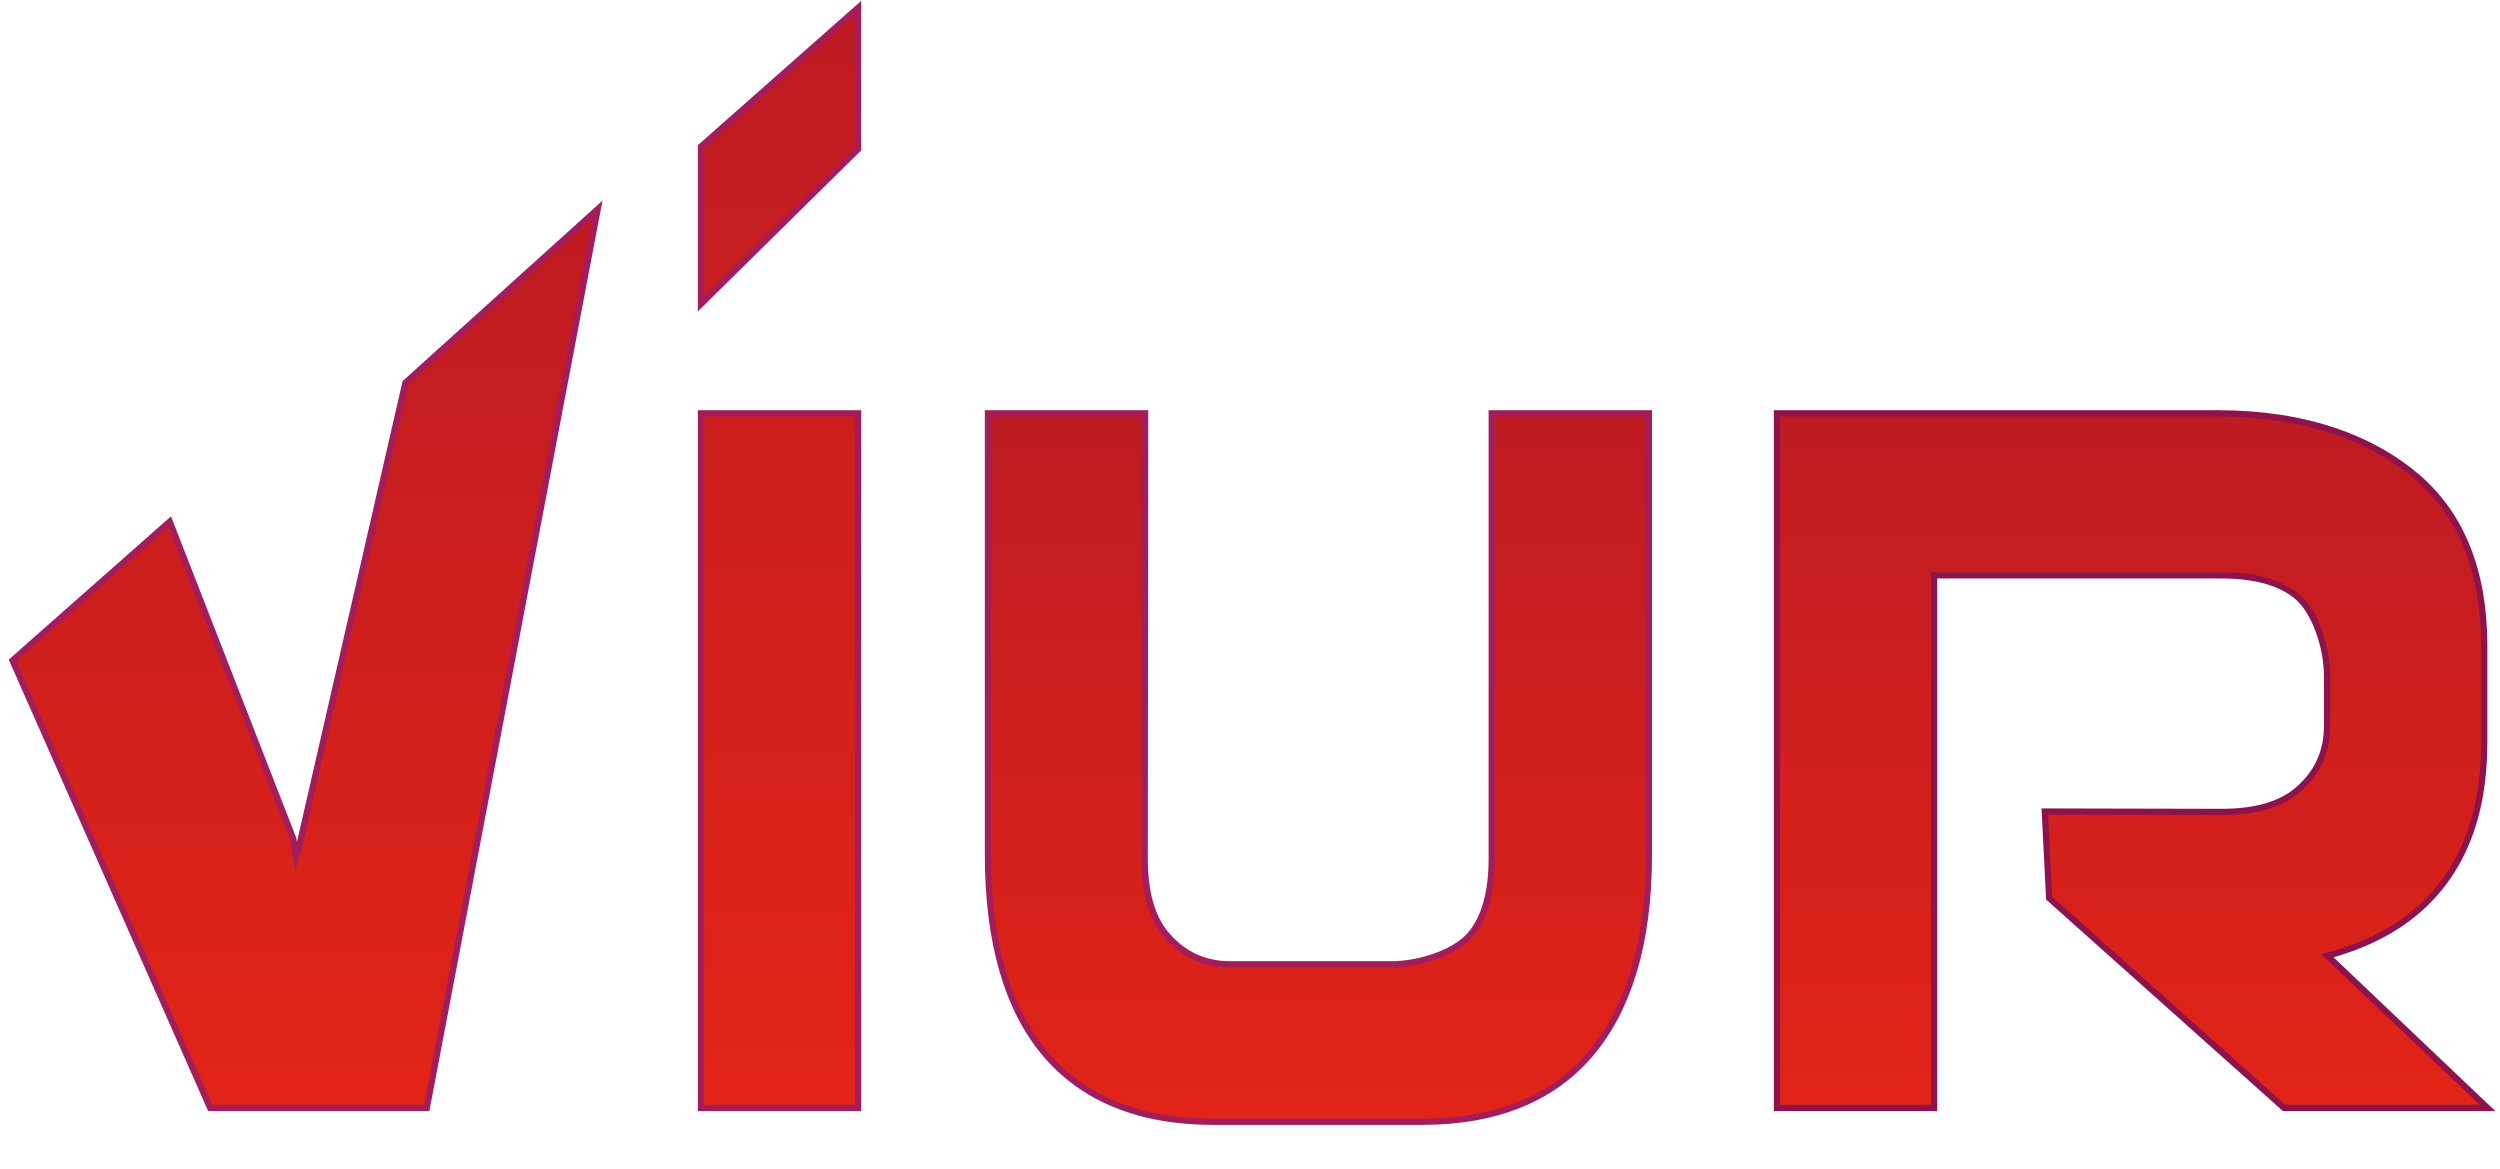 <?xml version="1.0" encoding="utf-8"?>
<!-- Generator: Adobe Illustrator 16.0.4, SVG Export Plug-In . SVG Version: 6.00 Build 0)  -->
<!DOCTYPE svg PUBLIC "-//W3C//DTD SVG 1.1//EN" "http://www.w3.org/Graphics/SVG/1.1/DTD/svg11.dtd">
<svg version="1.1" id="Ebene_1" xmlns="http://www.w3.org/2000/svg" xmlns:xlink="http://www.w3.org/1999/xlink" x="0px" y="0px"
	 width="200px" height="93.5px" viewBox="0 0 200 93.5" enable-background="new 0 0 200 93.5" xml:space="preserve">
<g>
	<g>
		
			<linearGradient id="SVGID_1_" gradientUnits="userSpaceOnUse" x1="569.407" y1="805.633" x2="569.407" y2="733.732" gradientTransform="matrix(1 0 0 1 -545 -717)">
			<stop  offset="0" style="stop-color:#E22417"/>
			<stop  offset="1" style="stop-color:#BE1B23"/>
		</linearGradient>
		<polygon fill="url(#SVGID_1_)" stroke="#A31C5C" stroke-width="0.5" stroke-miterlimit="10" points="47.816,16.732 34.142,88.633 
			16.814,88.633 1,52.835 13.577,41.729 23.458,67.091 23.695,68.516 23.934,67.686 32.433,30.62 		"/>
		
			<linearGradient id="SVGID_2_" gradientUnits="userSpaceOnUse" x1="607.362" y1="805.633" x2="607.362" y2="717.621" gradientTransform="matrix(1 0 0 1 -545 -717)">
			<stop  offset="0" style="stop-color:#E22417"/>
			<stop  offset="1" style="stop-color:#BE1B23"/>
		</linearGradient>
		<path fill="url(#SVGID_2_)" stroke="#A31C5C" stroke-width="0.5" stroke-miterlimit="10" d="M68.649,11.921l-12.573,12.4V11.728
			L68.649,0.62V11.921z M68.649,88.633H56.077V33.066H68.65L68.649,88.633L68.649,88.633z"/>
		
			<linearGradient id="SVGID_3_" gradientUnits="userSpaceOnUse" x1="650.473" y1="806.743" x2="650.473" y2="750.066" gradientTransform="matrix(1 0 0 1 -545 -717)">
			<stop  offset="0" style="stop-color:#E22417"/>
			<stop  offset="1" style="stop-color:#BE1B23"/>
		</linearGradient>
		<path fill="url(#SVGID_3_)" stroke="#A31C5C" stroke-width="0.5" stroke-miterlimit="10" d="M97.078,89.743
			c-5.993,0-10.466-1.897-13.463-5.446c-2.996-3.548-4.579-8.852-4.579-15.947V33.066H91.61l-0.035,35.627
			c0,2.717,0.586,4.755,1.761,6.113c1.175,1.357,2.767,2.342,5.114,2.342h12.848c2.351,0,5.128-0.982,6.302-2.342
			c1.176-1.358,1.738-3.426,1.738-6.146V33.066h12.573V68.41c0,7.1-1.657,12.339-4.654,15.887
			c-2.997,3.549-7.503,5.446-13.496,5.446H97.078L97.078,89.743z"/>
		
			<linearGradient id="SVGID_4_" gradientUnits="userSpaceOnUse" x1="715.578" y1="805.633" x2="715.578" y2="750.067" gradientTransform="matrix(1 0 0 1 -545 -717)">
			<stop  offset="0" style="stop-color:#E22417"/>
			<stop  offset="1" style="stop-color:#BE1B23"/>
		</linearGradient>
		<path fill="url(#SVGID_4_)" stroke="#8E124B" stroke-width="0.5" stroke-miterlimit="10" d="M186.193,76.462
			c2.857-0.771,5.233-1.946,7.106-3.534c3.546-3.002,5.438-7.482,5.438-13.486v-7.825c0-6.003-1.893-10.518-5.438-13.521
			c-3.542-3-8.772-5.029-15.858-5.029h-3.85h-31.436v55.566h12.572V46.029h22.963c2.717,0,4.777,0.564,6.134,1.74
			c1.356,1.177,2.34,3.961,2.34,6.312v3.986c0,2.353-0.979,3.947-2.34,5.123c-1.354,1.178-3.392,1.765-6.104,1.765l-14.136-0.032
			l0.349,6.926l18.793,16.785H199L186.193,76.462z"/>
	</g>
</g>
</svg>
